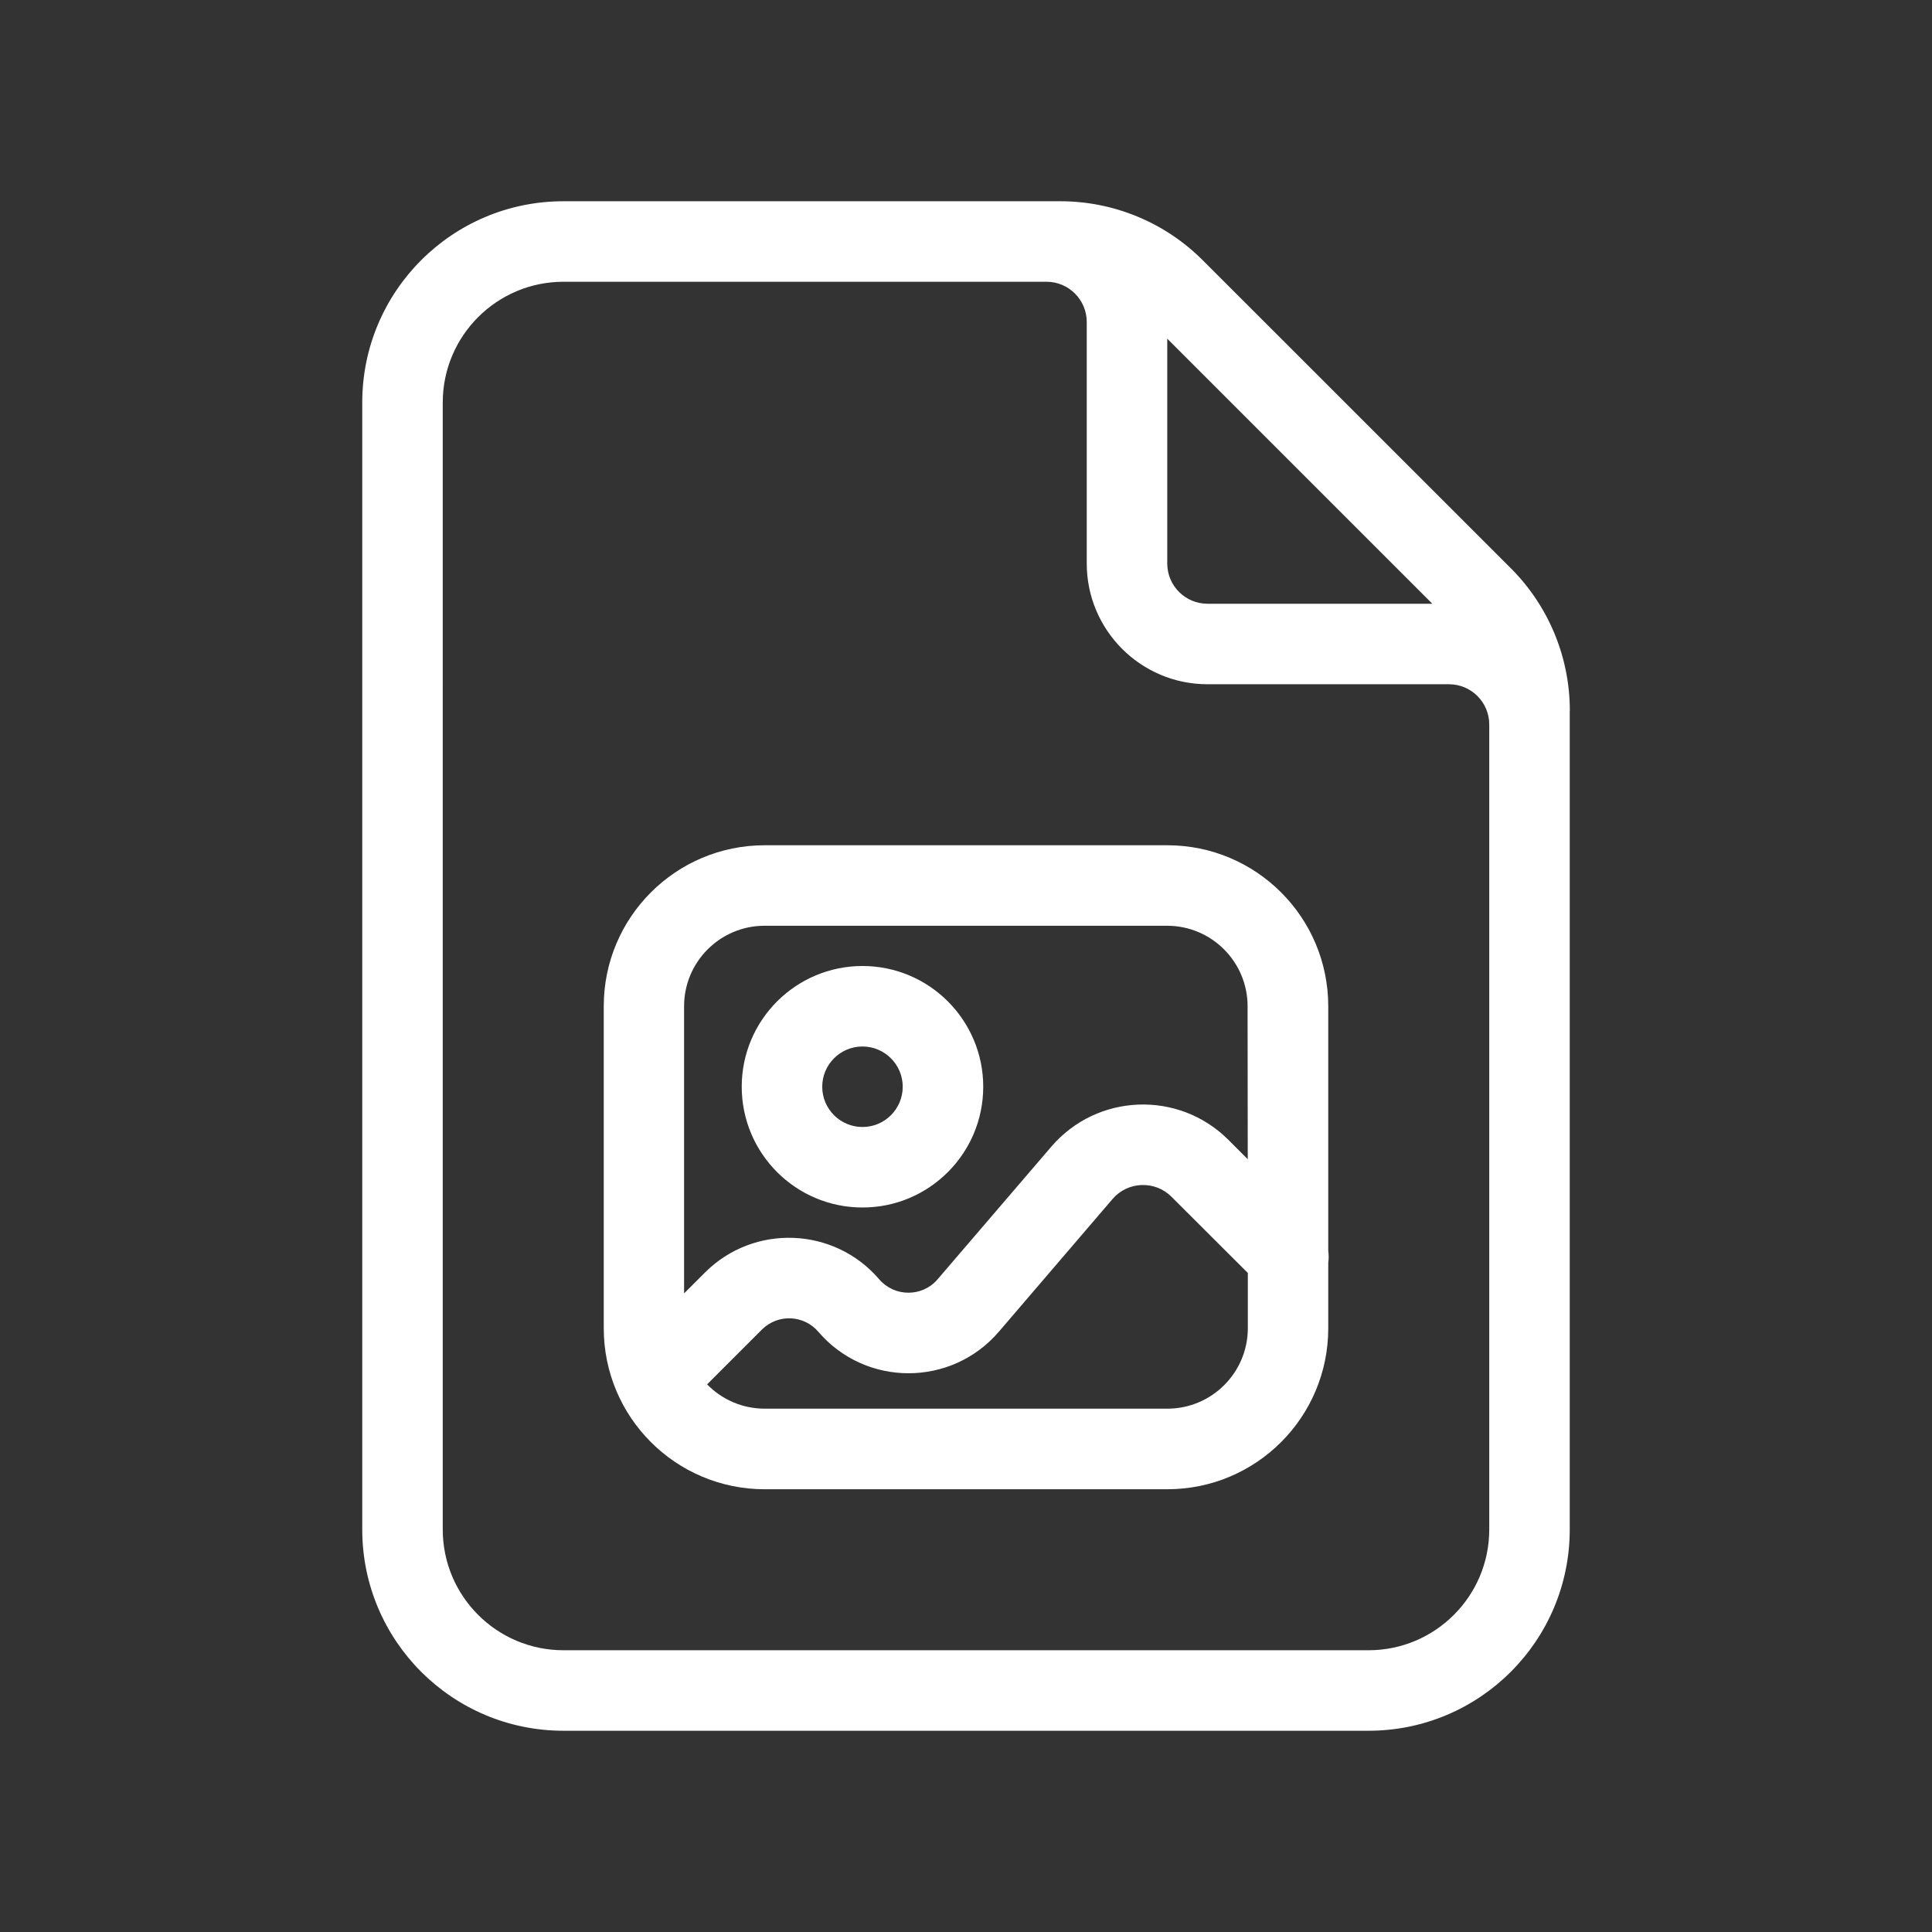 <svg fill="none" preserveAspectRatio="xMinYMid meet" viewBox="0 0 24 24" xmlns="http://www.w3.org/2000/svg"><rect x="0" y="0" width="24" height="24" fill="#333333" stroke="none"/><g clip-rule="evenodd" fill="#fff" fill-rule="evenodd"><path d="m9.214 13.5c0-.828.672-1.5 1.5-1.5.828 0 1.5.672 1.5 1.5s-.672 1.5-1.5 1.5c-.828 0-1.5-.672-1.5-1.5zm1.5-.5c-.276 0-.5.224-.5.5s.224.5.5.5c.276 0 .5-.224.5-.5s-.224-.5-.5-.5z"/><path d="m16.5 15.538v-3.038c0-1.105-.895-2-2-2h-5c-1.105 0-2 .895-2 2v4c0 1.105.895 2 2 2h5c1.105 0 2-.895 2-2v-.813c.007-.049.007-.099 0-.149zm-1.947-.671c-.206-.206-.544-.193-.733.028l-1.412 1.648c-.59.688-1.654.688-2.243 0-.181-.211-.503-.223-.7-.027l-.681.681c.182.187.436.302.717.302h5c.552 0 1-.448 1-1v-.686zm.947-.467-.24-.24c-.618-.618-1.631-.579-2.2.084l-1.413 1.648c-.19.222-.534.222-.725 0-.56-.653-1.558-.692-2.166-.083l-.258.258v-3.567c0-.552.448-1 1-1h5c.552 0 1 .448 1 1z"/><path d="m19.5 8.828v10.172c0 1.381-1.119 2.5-2.5 2.5h-10c-1.381 0-2.5-1.119-2.5-2.5v-14c0-1.381 1.119-2.5 2.5-2.5h6.172c.663 0 1.299.263 1.768.732l3.829 3.828c.469.469.732 1.105.732 1.768zm-14-3.828c0-.828.672-1.5 1.5-1.5h6c.276 0 .5.224.5.5v3c0 .828.672 1.5 1.5 1.5h3c.276 0 .5.224.5.5v10c0 .828-.672 1.5-1.5 1.5h-10c-.828 0-1.5-.672-1.5-1.5zm9 2v-2.793l3.293 3.293h-2.793c-.276 0-.5-.224-.5-.5z"/></g></svg>